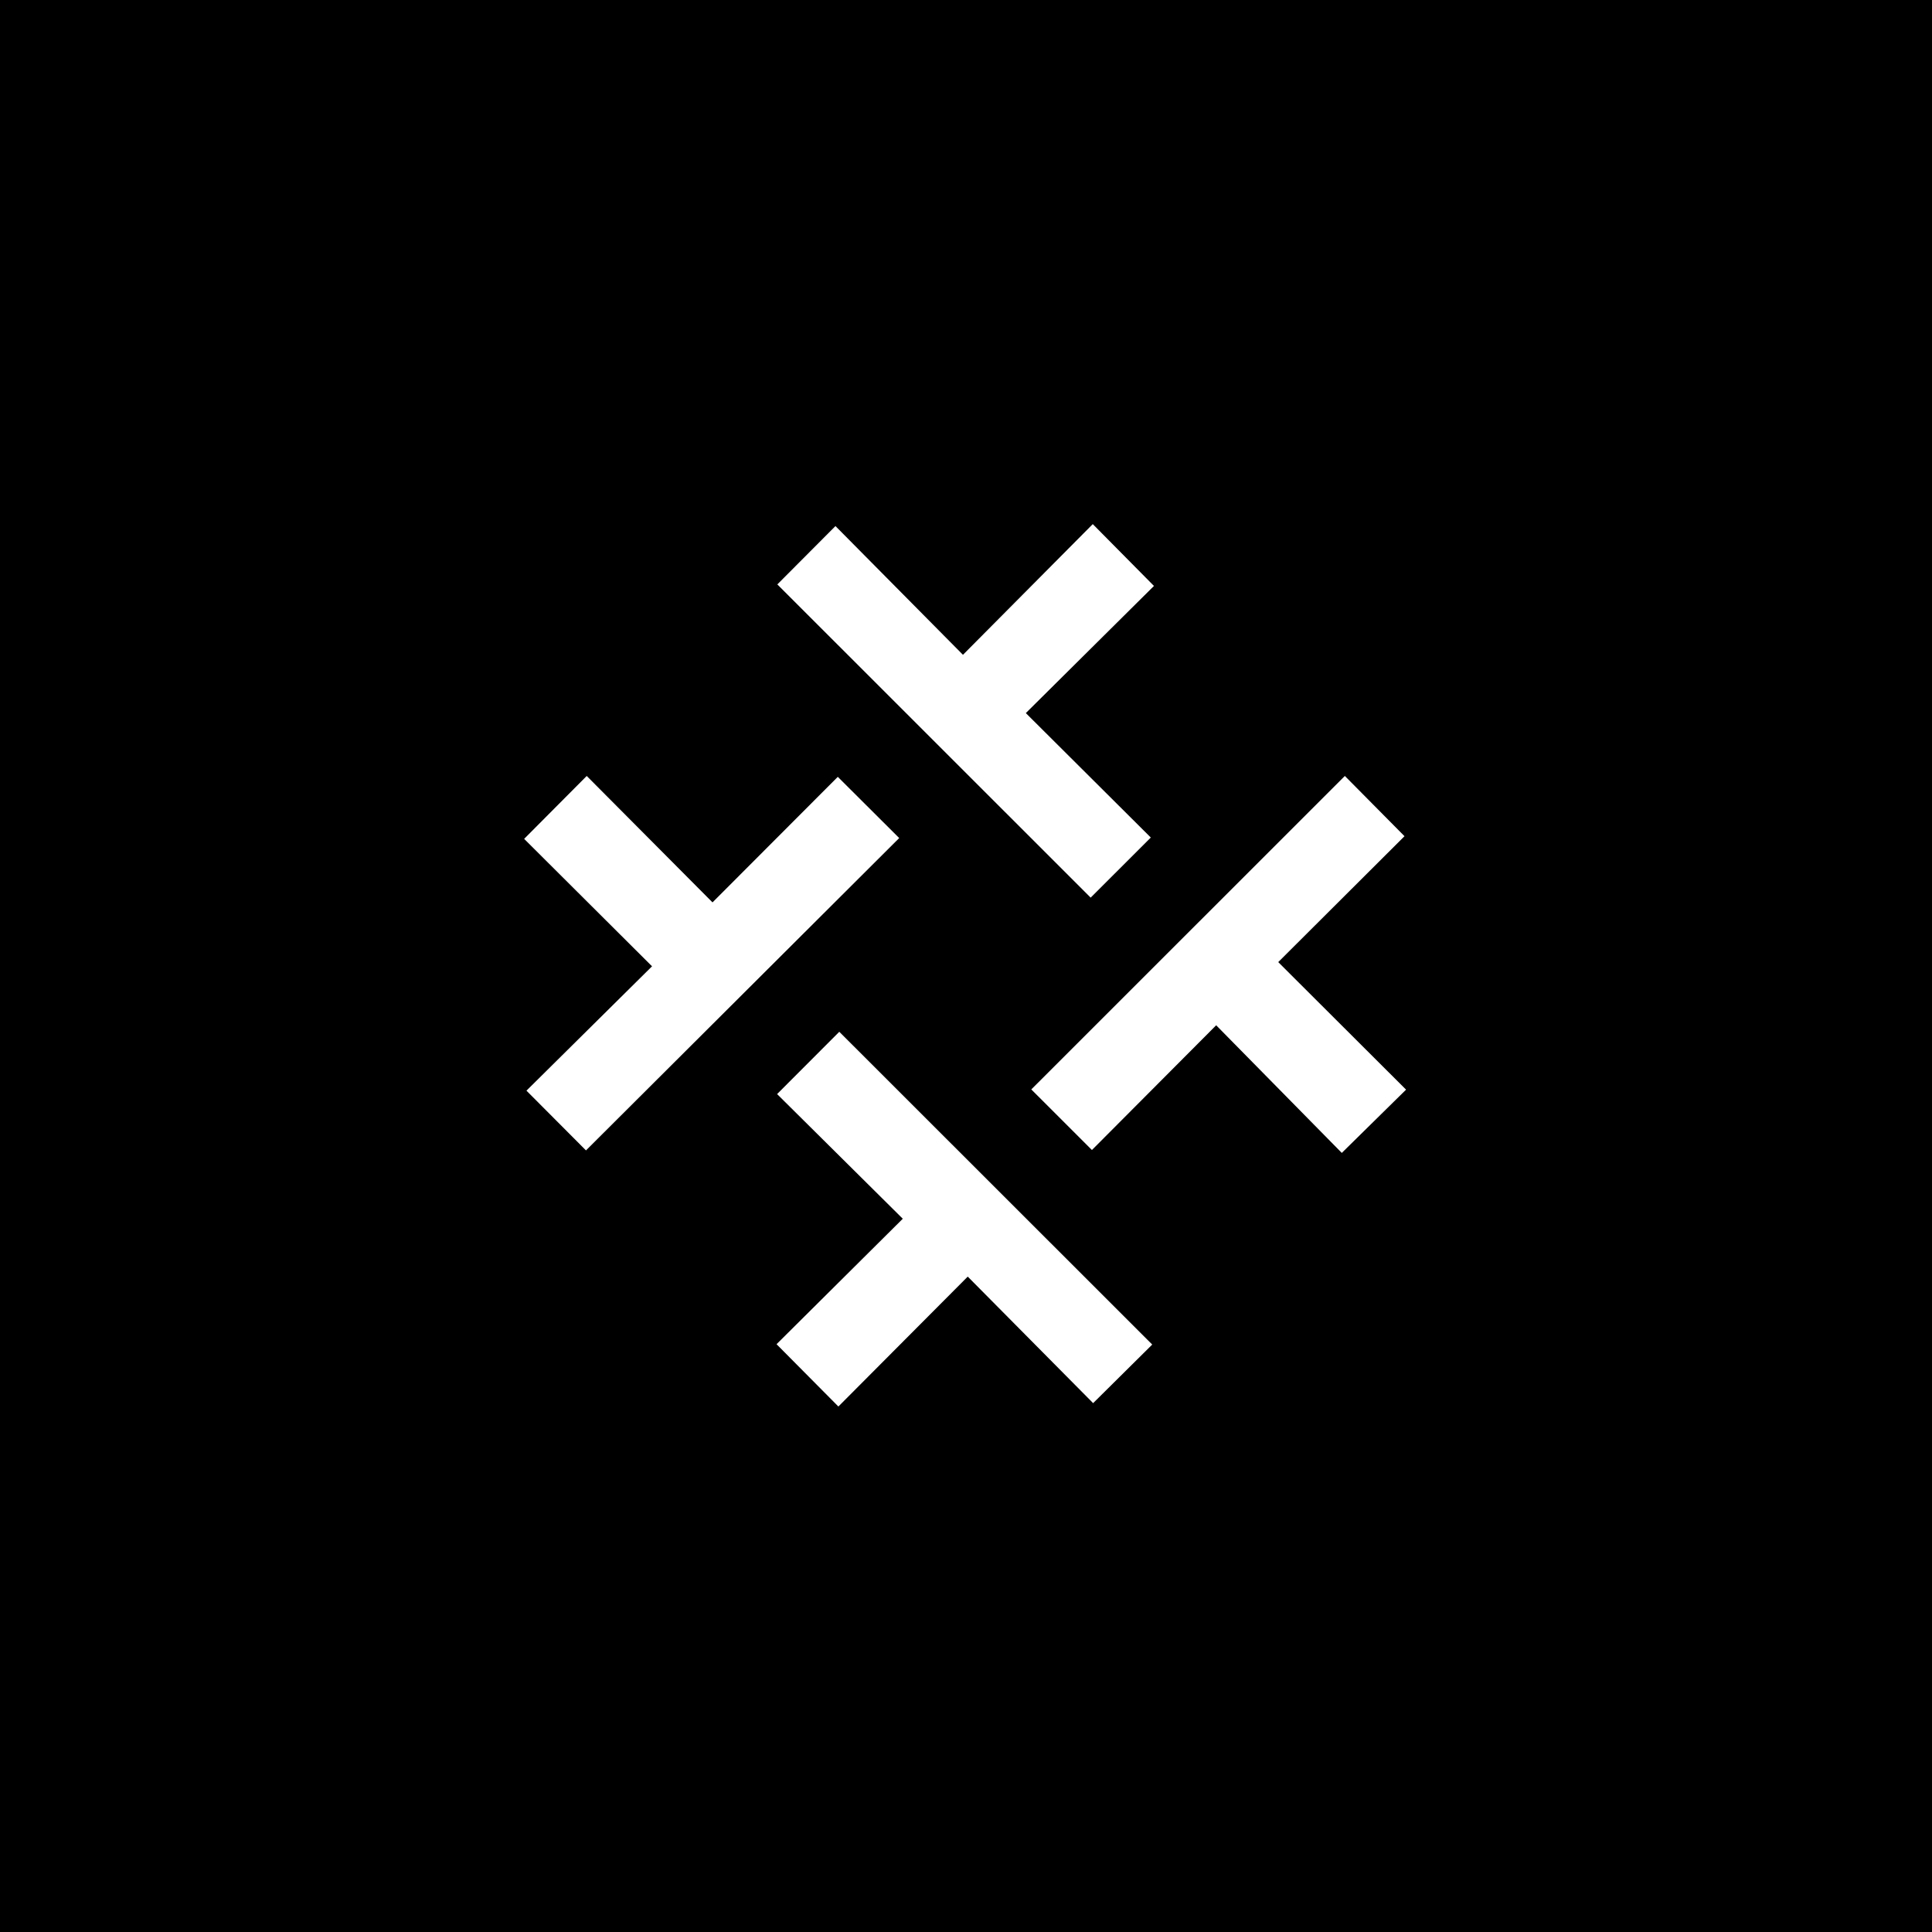 <svg width="1080" height="1080" viewBox="0 0 1080 1080" fill="none" xmlns="http://www.w3.org/2000/svg">
<rect width="1080" height="1080" fill="black"/>
<path d="M468.334 434.259L502.662 468.478L327.565 643.083L294.292 609.683L364.494 540.172L293 468.932L327.983 433.768L398.295 504.443L468.334 434.259Z" fill="white"/>
<path d="M434.534 326.69L467.024 294.072L538.3 366.039L610.867 292.98C622.856 305.06 633.916 316.23 645.068 327.545L573.447 398.621L643.303 468.186L609.685 501.786L434.534 326.69Z" fill="white"/>
<path d="M751.781 433.768L785.127 467.441L714.542 537.825L786 609.119C773.265 621.617 761.932 632.768 750.071 644.484L679.85 573.135L610.394 642.865C598.521 631.004 587.224 619.712 576.502 608.991L751.781 433.768Z" fill="white"/>
<path d="M468.661 786.253L434.096 751.415L504.662 681.286L434.405 611.593L469.17 576.773L644.103 751.615L611.066 784.361L540.973 713.631L468.661 786.253Z" fill="white"/>
</svg>
